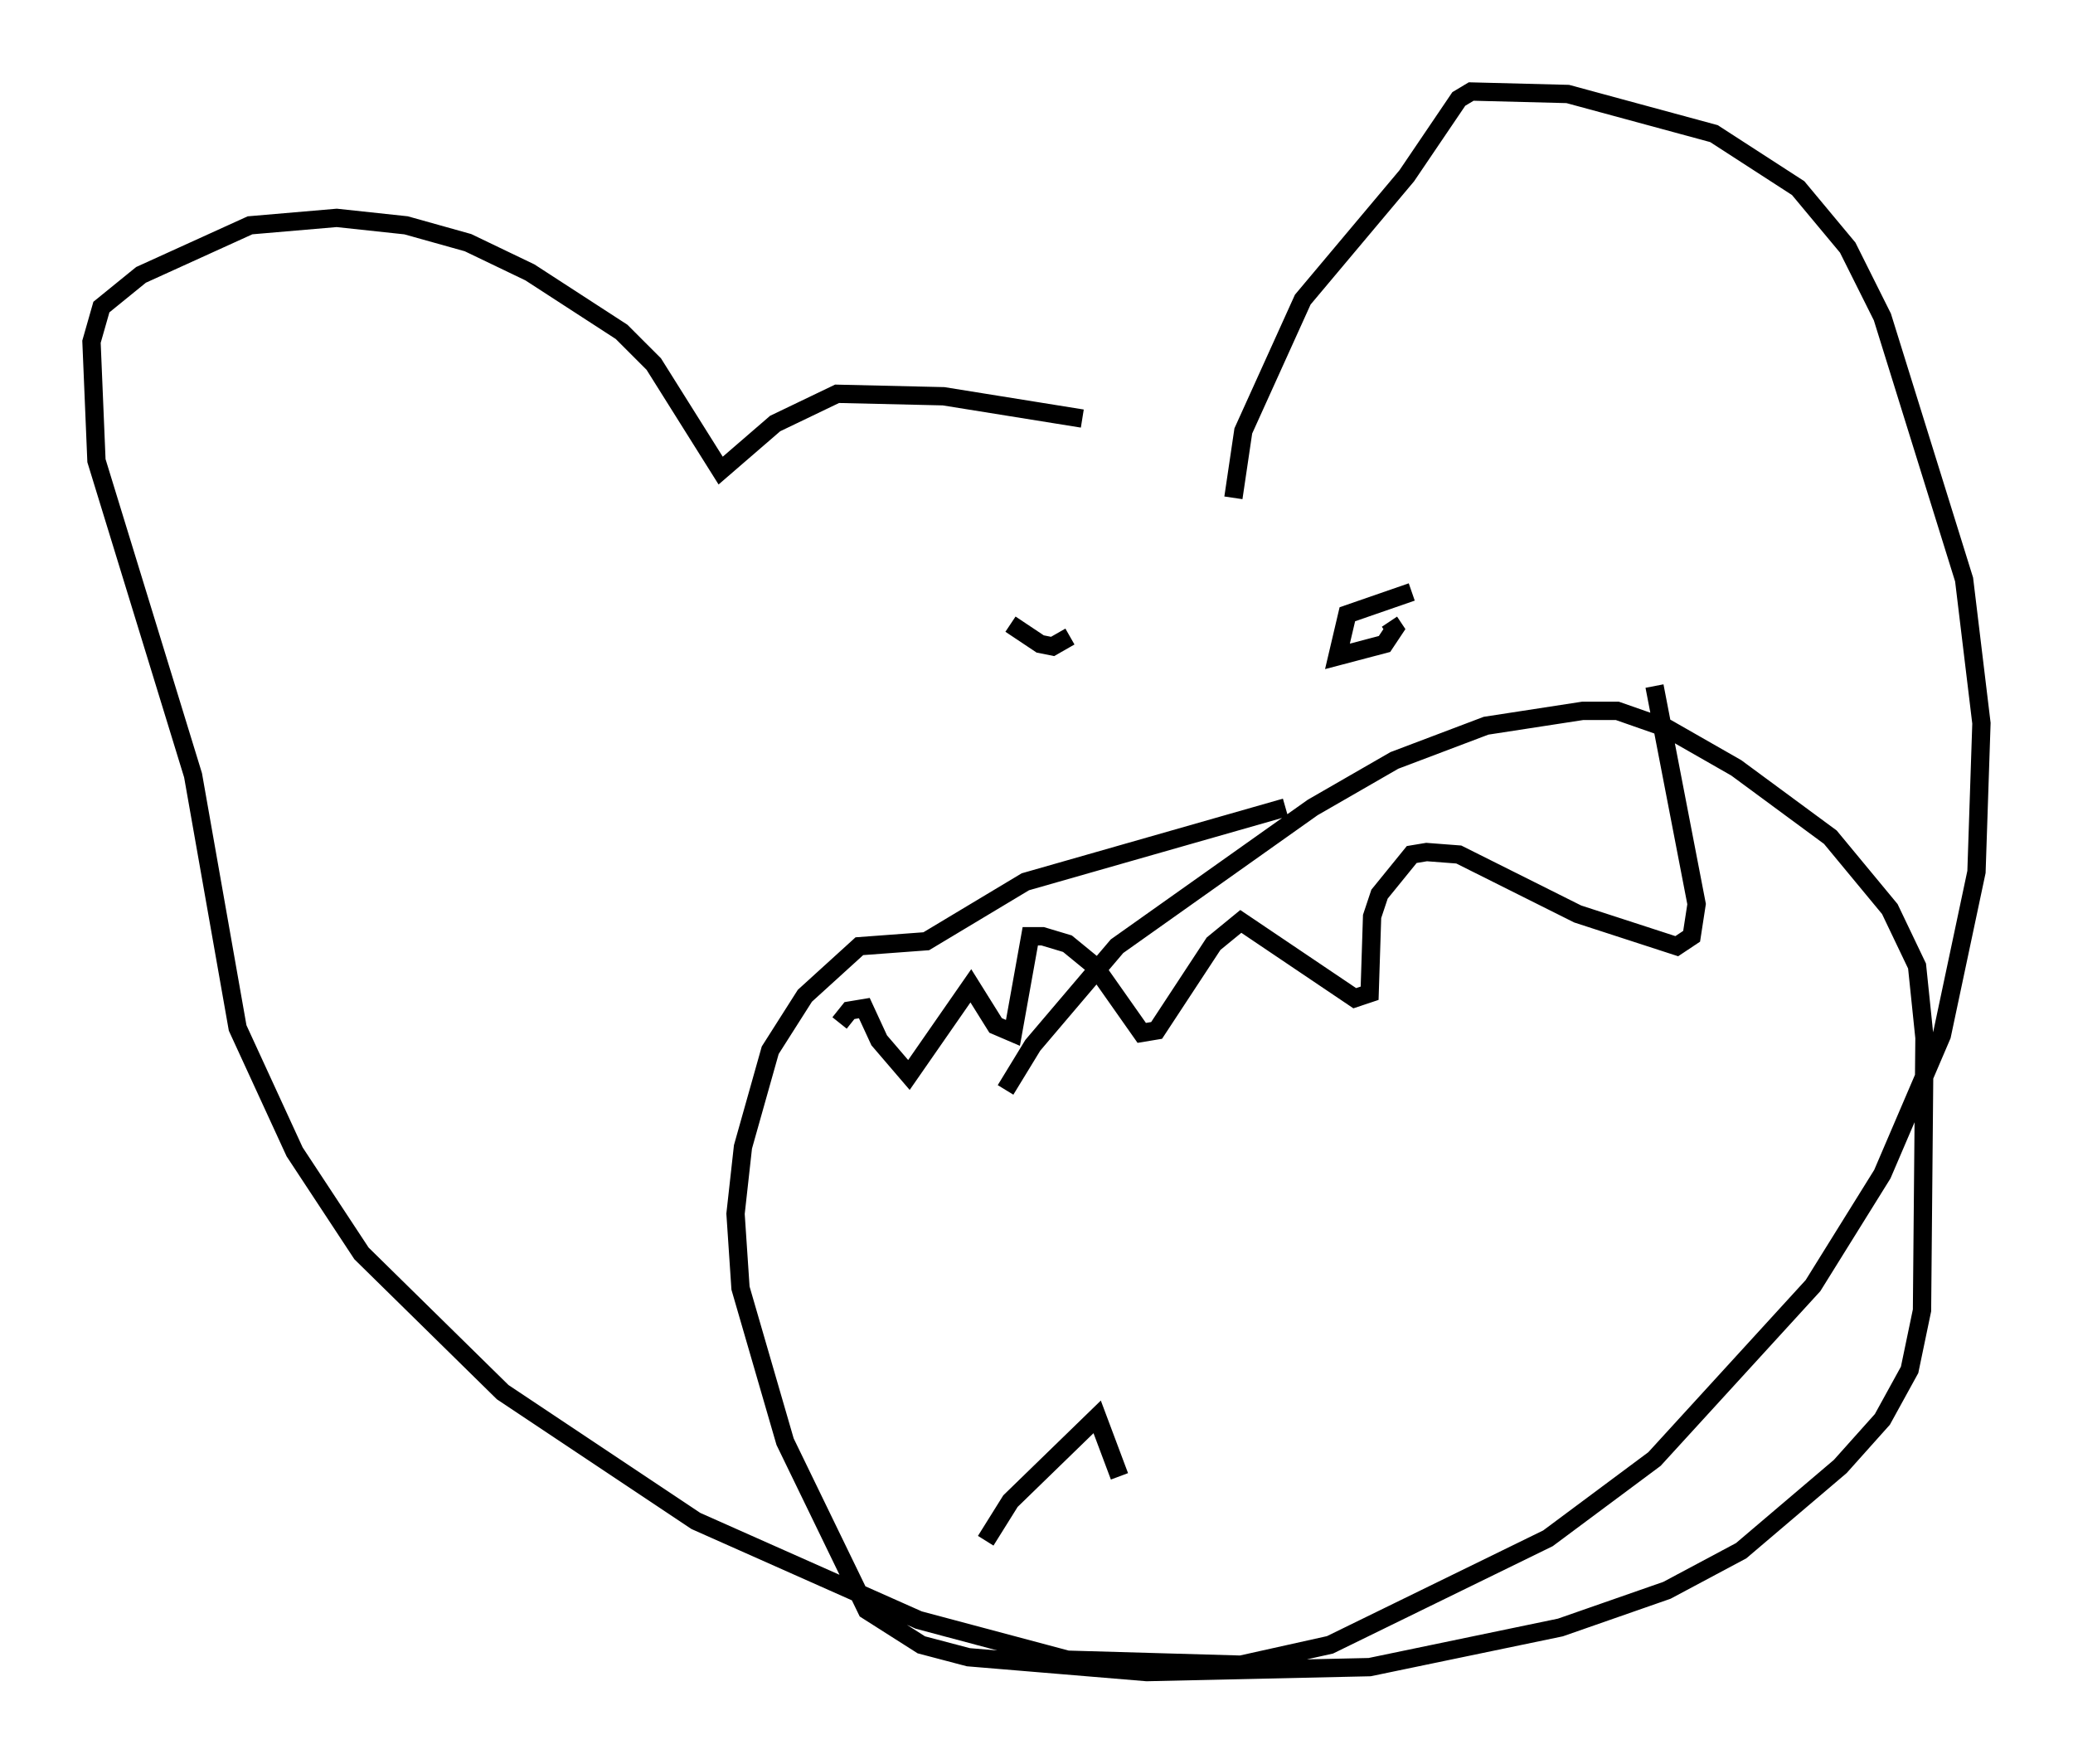 <?xml version="1.0" encoding="utf-8" ?>
<svg baseProfile="full" height="96.332" version="1.1" width="113.247" xmlns="http://www.w3.org/2000/svg" xmlns:ev="http://www.w3.org/2001/xml-events" xmlns:xlink="http://www.w3.org/1999/xlink"><defs /><rect fill="white" height="96.332" width="113.247" x="0" y="0" /><path d="M68.869, 25.568 m-9.743, -2.706 l-7.578, -1.218 -5.819, -0.135 l-3.383, 1.624 -2.977, 2.571 l-3.654, -5.819 -1.759, -1.759 l-5.007, -3.248 -3.383, -1.624 l-3.383, -0.947 -3.789, -0.406 l-4.736, 0.406 -5.954, 2.706 l-2.165, 1.759 -0.541, 1.894 l0.271, 6.495 5.277, 17.185 l2.436, 13.802 3.112, 6.766 l3.654, 5.548 7.713, 7.578 l10.555, 7.036 12.178, 5.413 l8.119, 2.165 9.472, 0.271 l4.871, -1.083 11.908, -5.819 l5.819, -4.33 8.66, -9.472 l3.789, -6.089 3.248, -7.578 l1.894, -8.931 0.271, -8.119 l-0.947, -7.848 -4.465, -14.344 l-1.894, -3.789 -2.706, -3.248 l-4.601, -2.977 -7.984, -2.165 l-5.277, -0.135 -0.677, 0.406 l-2.842, 4.195 -5.683, 6.766 l-3.248, 7.172 -0.541, 3.654 m9.743, 5.142 l-3.518, 1.218 -0.541, 2.3 l2.571, -0.677 0.541, -0.812 l-0.271, -0.406 m-20.703, 0.135 l1.624, 1.083 0.677, 0.135 l0.947, -0.541 m-3.518, 24.763 l1.488, -2.436 4.601, -5.413 l10.69, -7.578 4.465, -2.571 l5.007, -1.894 5.277, -0.812 l1.894, 0.0 2.706, 0.947 l3.789, 2.165 5.142, 3.789 l3.248, 3.924 1.488, 3.112 l0.406, 3.924 -0.135, 14.885 l-0.677, 3.248 -1.488, 2.706 l-2.3, 2.571 -5.413, 4.601 l-4.059, 2.165 -5.819, 2.03 l-10.419, 2.165 -12.178, 0.271 l-9.743, -0.812 -2.571, -0.677 l-2.977, -1.894 -4.465, -9.202 l-2.436, -8.39 -0.271, -4.059 l0.406, -3.654 1.488, -5.277 l1.894, -2.977 2.977, -2.706 l3.654, -0.271 5.413, -3.248 l14.208, -4.059 m20.162, -6.631 l2.3, 11.908 -0.271, 1.759 l-0.812, 0.541 -5.413, -1.759 l-6.495, -3.248 -1.759, -0.135 l-0.812, 0.135 -1.759, 2.165 l-0.406, 1.218 -0.135, 4.195 l-0.812, 0.271 -6.225, -4.195 l-1.488, 1.218 -3.112, 4.736 l-0.812, 0.135 -2.571, -3.654 l-1.488, -1.218 -1.353, -0.406 l-0.677, 0.0 -0.947, 5.277 l-0.947, -0.406 -1.353, -2.165 l-3.383, 4.871 -1.624, -1.894 l-0.812, -1.759 -0.812, 0.135 l-0.541, 0.677 m7.984, 28.281 l1.353, -2.165 4.736, -4.601 l1.218, 3.248 " fill="none" stroke="black" stroke-width="1" /></svg>
